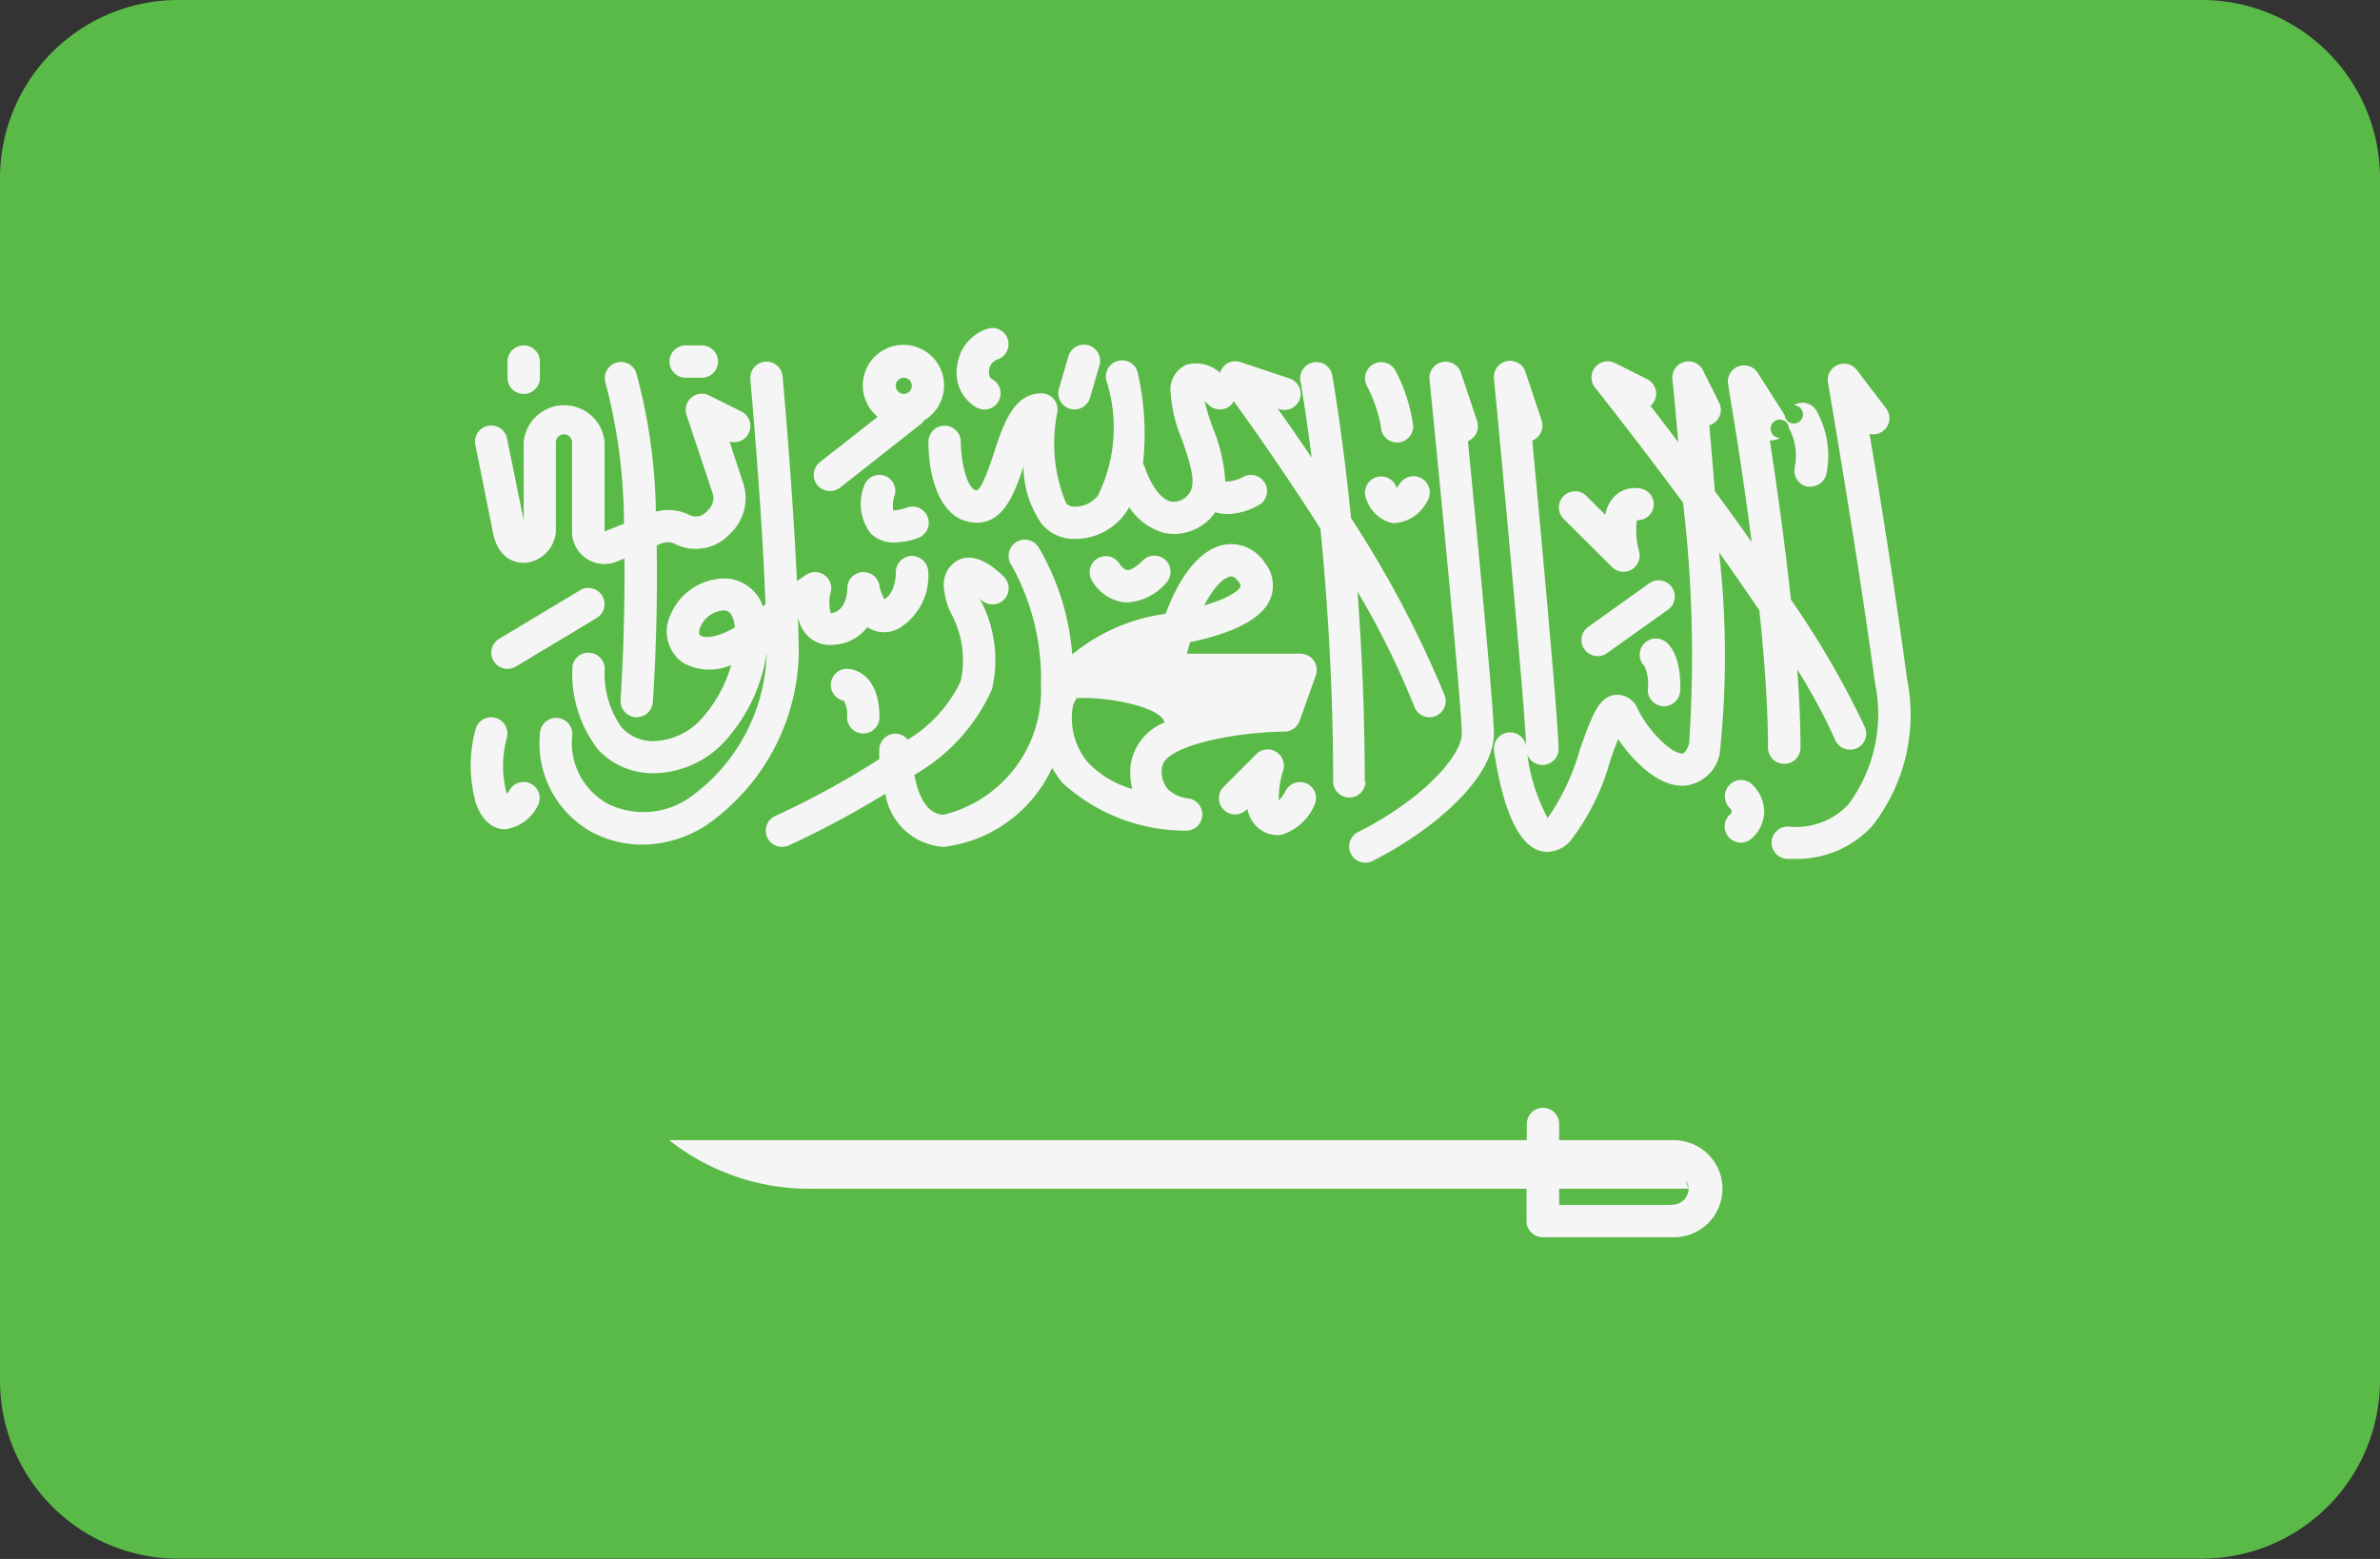 <svg xmlns="http://www.w3.org/2000/svg" width="35.148" height="23.028" viewBox="0 0 35.148 23.028"><rect x="0" y="0" width="35.148" height="23.028" fill="#333333" stroke="none"/><defs><style>.a{fill:#5aba47;}.b{fill:#f5f5f5;}</style></defs><g transform="translate(0 -88.276)"><path class="a" d="M32.516,111.3H2.632A2.632,2.632,0,0,1,0,108.672V90.908a2.632,2.632,0,0,1,2.632-2.632H32.516a2.632,2.632,0,0,1,2.632,2.632v17.764A2.632,2.632,0,0,1,32.516,111.3Z" transform="translate(0 0)"/><g transform="translate(6.949 93.124)"><path class="b" d="M102.455,168.555c.06.383.291.5.492.487a.5.5,0,0,0,.445-.464v-1.314a.119.119,0,0,1,.239,0v1.319a.477.477,0,0,0,.655.443l.119-.048c.011,1.1-.056,2.072-.057,2.09a.239.239,0,0,0,.221.255h.017a.239.239,0,0,0,.238-.222c.006-.078.079-1.139.057-2.315l.072-.029a.239.239,0,0,1,.2.008.683.683,0,0,0,.788-.128l.043-.043a.713.713,0,0,0,.173-.733l-.2-.61a.239.239,0,0,0,.177-.442l-.478-.239a.239.239,0,0,0-.334.289l.384,1.153a.238.238,0,0,1-.058.244l-.043.043a.205.205,0,0,1-.236.038.714.714,0,0,0-.5-.05,8.239,8.239,0,0,0-.292-2.058.239.239,0,0,0-.453.151,8.212,8.212,0,0,1,.274,2.085l-.286.114v-1.319a.6.6,0,0,0-1.195,0v1.156l-.244-1.2a.239.239,0,1,0-.468.095Z" transform="translate(-102.132 -165.577)"/><path class="b" d="M109.4,163.311a.239.239,0,0,0,.239-.239v-.239a.239.239,0,1,0-.478,0v.239A.239.239,0,0,0,109.4,163.311Z" transform="translate(-108.615 -162.34)"/><path class="b" d="M144.2,163.072h.239a.239.239,0,1,0,0-.478H144.2a.239.239,0,1,0,0,.478Z" transform="translate(-141.023 -162.34)"/><path class="b" d="M106.99,214.823l-1.194.717a.239.239,0,1,0,.246.41l1.194-.717a.239.239,0,1,0-.246-.41Z" transform="translate(-105.373 -210.952)"/><path class="b" d="M119.86,169.873l.006,0a.546.546,0,0,0,.11.224.469.469,0,0,0,.407.158.659.659,0,0,0,.5-.261.438.438,0,0,0,.05.03.452.452,0,0,0,.421-.014.907.907,0,0,0,.428-.841.244.244,0,0,0-.249-.226.24.24,0,0,0-.229.248s.005.286-.168.392a.582.582,0,0,1-.074-.2.239.239,0,0,0-.475.039c0,.035-.008.341-.244.367a.583.583,0,0,1,0-.313.239.239,0,0,0-.367-.253l-.133.091c-.063-1.385-.209-3-.211-3.02a.239.239,0,1,0-.476.043c0,.022.171,1.89.223,3.316l-.037.035a.616.616,0,0,0-.523-.411.872.872,0,0,0-.841.532.565.565,0,0,0,.183.712.8.8,0,0,0,.712.033,2,2,0,0,1-.389.736,1,1,0,0,1-.763.389.628.628,0,0,1-.464-.2,1.364,1.364,0,0,1-.253-.855.239.239,0,0,0-.225-.251.234.234,0,0,0-.252.225,1.832,1.832,0,0,0,.375,1.2,1.1,1.1,0,0,0,.8.355h.048a1.456,1.456,0,0,0,1.1-.556,2.471,2.471,0,0,0,.547-1.224,2.707,2.707,0,0,1-1.146,2.145,1.193,1.193,0,0,1-1.2.087,1.025,1.025,0,0,1-.526-1.01.239.239,0,0,0-.474-.059,1.5,1.5,0,0,0,.788,1.5,1.624,1.624,0,0,0,.723.172,1.768,1.768,0,0,0,.937-.283,3.176,3.176,0,0,0,1.372-2.553C119.868,170.218,119.865,170.05,119.86,169.873Zm-1.44.246c-.043-.028-.009-.118,0-.136a.406.406,0,0,1,.333-.235h.019c.031,0,.112.01.147.191,0,.019.007.039.009.059C118.66,170.155,118.481,170.16,118.42,170.119Z" transform="translate(-115.023 -165.579)"/><path class="b" d="M102.129,243.621a.239.239,0,0,0-.327.085.491.491,0,0,1-.04.057l-.008-.02a1.607,1.607,0,0,1,.007-.81.239.239,0,0,0-.462-.123,2.057,2.057,0,0,0,.007,1.1c.11.292.278.366.4.376h.032a.628.628,0,0,0,.476-.341A.238.238,0,0,0,102.129,243.621Z" transform="translate(-101.225 -236.885)"/><path class="b" d="M175.368,164.744a.237.237,0,0,0,.147-.051l1.2-.945a.23.23,0,0,0,.039-.046.6.6,0,1,0-.687-.053l-.852.669a.239.239,0,0,0,.148.427Zm1.085-1.672a.119.119,0,1,1-.119.119A.12.12,0,0,1,176.452,163.072Z" transform="translate(-170.055 -162.34)"/><path class="b" d="M185.5,190.444a.238.238,0,0,0-.3.151.73.73,0,0,0,.093.7.482.482,0,0,0,.357.136,1.05,1.05,0,0,0,.33-.061.239.239,0,1,0-.151-.453.827.827,0,0,1-.2.042.457.457,0,0,1,.02-.218A.238.238,0,0,0,185.5,190.444Z" transform="translate(-179.387 -188.266)"/><path class="b" d="M227.788,163.393a.239.239,0,0,0,.3-.162l.139-.478a.239.239,0,0,0-.459-.134l-.139.478A.239.239,0,0,0,227.788,163.393Z" transform="translate(-218.939 -162.204)"/><path class="b" d="M206.068,160.059a.239.239,0,1,0,.241-.412c-.048-.028-.042-.107-.04-.123a.188.188,0,0,1,.11-.16.239.239,0,1,0-.142-.456.656.656,0,0,0-.442.562A.589.589,0,0,0,206.068,160.059Z" transform="translate(-198.611 -158.897)"/><path class="b" d="M178.993,232.189a.239.239,0,0,0-.045.474.449.449,0,0,1,.045.243.239.239,0,1,0,.478,0C179.471,232.2,179.012,232.189,178.993,232.189Z" transform="translate(-173.432 -227.158)"/><path class="b" d="M234.9,208.513a.551.551,0,0,0,.09.007.817.817,0,0,0,.565-.282.239.239,0,0,0-.338-.338c-.143.143-.22.146-.239.142-.046-.007-.087-.066-.1-.082a.239.239,0,0,0-.426.216A.646.646,0,0,0,234.9,208.513Z" transform="translate(-225.287 -204.47)"/><path class="b" d="M294.055,190.987l0-.011a.239.239,0,0,0-.453.153.535.535,0,0,0,.389.372.4.4,0,0,0,.053,0,.585.585,0,0,0,.462-.319.239.239,0,1,0-.4-.265A.728.728,0,0,1,294.055,190.987Z" transform="translate(-280.38 -188.623)"/><path class="b" d="M206.08,172.277c0-1.019-.045-1.974-.107-2.812a12.1,12.1,0,0,1,.839,1.7.239.239,0,0,0,.224.155.242.242,0,0,0,.084-.015.239.239,0,0,0,.14-.308,15.823,15.823,0,0,0-1.382-2.618c-.131-1.287-.277-2.1-.279-2.118a.239.239,0,0,0-.47.085c0,.01.077.431.167,1.139-.184-.272-.354-.518-.5-.72l.012,0a.239.239,0,1,0,.151-.453l-.717-.239a.236.236,0,0,0-.3.16.521.521,0,0,0-.5-.12.407.407,0,0,0-.228.425,2.159,2.159,0,0,0,.165.677c.141.4.229.691.08.831a.261.261,0,0,1-.245.086c-.147-.037-.293-.234-.39-.525a.226.226,0,0,0-.019-.033,4.063,4.063,0,0,0-.073-1.322.239.239,0,1,0-.468.094,2.274,2.274,0,0,1-.125,1.7.429.429,0,0,1-.357.162.137.137,0,0,1-.114-.053,2.3,2.3,0,0,1-.127-1.347.239.239,0,0,0-.237-.273c-.411,0-.567.467-.7.88-.06.181-.173.518-.251.553-.145,0-.238-.425-.239-.717a.239.239,0,0,0-.239-.238h0a.239.239,0,0,0-.239.239c0,.551.188,1.194.717,1.194.394,0,.553-.429.687-.828a1.5,1.5,0,0,0,.271.849.613.613,0,0,0,.475.218.909.909,0,0,0,.727-.337,1.1,1.1,0,0,0,.089-.132.891.891,0,0,0,.5.376.69.69,0,0,0,.169.021.758.758,0,0,0,.52-.222.709.709,0,0,0,.08-.1.644.644,0,0,0,.176.027.966.966,0,0,0,.5-.152.239.239,0,0,0-.257-.4.507.507,0,0,1-.27.071,2.464,2.464,0,0,0-.181-.785,3.322,3.322,0,0,1-.124-.4c.02.017.039.034.056.051a.239.239,0,0,0,.338,0,.229.229,0,0,0,.035-.052c.248.341.757,1.058,1.281,1.884.1,1.016.188,2.311.188,3.732a.239.239,0,0,0,.478,0Z" transform="translate(-192.874 -165.573)"/><path class="b" d="M293.825,167.031a.239.239,0,1,0,.478,0,2.435,2.435,0,0,0-.264-.824.239.239,0,0,0-.427.214A2.121,2.121,0,0,1,293.825,167.031Z" transform="translate(-280.381 -165.582)"/><path class="b" d="M263.572,250.093a.239.239,0,0,0-.321.105.688.688,0,0,1-.1.142,1.333,1.333,0,0,1,.063-.442.239.239,0,0,0-.4-.239l-.478.478a.239.239,0,0,0,.338.338l.012-.012a.494.494,0,0,0,.128.251.437.437,0,0,0,.31.137.423.423,0,0,0,.066-.005.777.777,0,0,0,.484-.433A.238.238,0,0,0,263.572,250.093Z" transform="translate(-251.214 -243.363)"/><path class="b" d="M172.729,206.037h-1.684q.022-.089.046-.17c.671-.14,1.07-.356,1.188-.645a.534.534,0,0,0-.09-.536.592.592,0,0,0-.6-.258c-.34.069-.642.435-.859,1.02a2.746,2.746,0,0,0-1.379.6,3.7,3.7,0,0,0-.5-1.588.239.239,0,1,0-.4.265,3.449,3.449,0,0,1,.438,1.779,1.89,1.89,0,0,1-1.433,1.911c-.268,0-.386-.319-.437-.588a2.743,2.743,0,0,0,1.147-1.265,1.9,1.9,0,0,0-.159-1.295l-.018-.042.015.014a.239.239,0,0,0,.338-.338c-.14-.14-.411-.359-.657-.256a.407.407,0,0,0-.228.425,1.016,1.016,0,0,0,.111.384,1.444,1.444,0,0,1,.135.991,2.021,2.021,0,0,1-.782.862.235.235,0,0,0-.181-.088h0a.239.239,0,0,0-.239.239c0,.043,0,.089,0,.136a12.558,12.558,0,0,1-1.537.841.239.239,0,0,0,.1.456.236.236,0,0,0,.1-.021,13.759,13.759,0,0,0,1.427-.764.929.929,0,0,0,.863.785,2.029,2.029,0,0,0,1.6-1.168,1.39,1.39,0,0,0,.159.228,2.693,2.693,0,0,0,1.825.7.239.239,0,0,0,.017-.477.511.511,0,0,1-.3-.145.41.41,0,0,1-.078-.314c.024-.294.974-.514,1.811-.527a.239.239,0,0,0,.221-.159l.239-.672a.239.239,0,0,0-.225-.319Zm-1.049-1.141.018,0c.023,0,.059.011.107.076.009.012.038.054.031.072-.027.068-.192.179-.536.281C171.452,205.027,171.6,204.912,171.681,204.9Zm-1.443,3.14a1.463,1.463,0,0,1-.661-.4,1.015,1.015,0,0,1-.212-.841.7.7,0,0,1,.05-.1c.336-.031,1.235.1,1.3.359a.8.8,0,0,0-.5.623A1.007,1.007,0,0,0,170.238,208.036Z" transform="translate(-160.465 -201.229)"/><path class="b" d="M292.006,166.95l-.239-.717a.239.239,0,0,0-.464.1c.165,1.648.477,4.863.477,5.232,0,.331-.589.983-1.54,1.459a.239.239,0,0,0,.214.427c.869-.435,1.8-1.21,1.8-1.886,0-.353-.244-2.892-.384-4.319A.239.239,0,0,0,292.006,166.95Z" transform="translate(-277.141 -165.577)"/><path class="b" d="M336.132,194.392a.239.239,0,0,0,.4-.228,1.205,1.205,0,0,1-.034-.464.242.242,0,0,0,.248-.2.239.239,0,0,0-.2-.27.431.431,0,0,0-.394.133.547.547,0,0,0-.12.256l-.277-.277a.239.239,0,1,0-.338.338Z" transform="translate(-319.274 -190.863)"/><path class="b" d="M341.124,213.308l-.9.642a.239.239,0,0,0,.278.388l.9-.642a.239.239,0,1,0-.278-.388Z" transform="translate(-323.728 -209.531)"/><path class="b" d="M352.793,225.754a.239.239,0,0,0,.021.317.663.663,0,0,1,.048.344.239.239,0,0,0,.23.247h.009a.239.239,0,0,0,.239-.23c.017-.488-.142-.666-.212-.72A.239.239,0,0,0,352.793,225.754Z" transform="translate(-335.476 -221.078)"/><path class="b" d="M325.708,172.019a.239.239,0,0,0,.239-.239c0-.352-.018-.746-.048-1.155a8.729,8.729,0,0,1,.56,1.04.238.238,0,0,0,.22.145.235.235,0,0,0,.094-.019.239.239,0,0,0,.125-.314,13.141,13.141,0,0,0-1.093-1.884c-.094-.877-.216-1.736-.311-2.352a.231.231,0,0,0,.149-.037.135.135,0,1,1,.132-.147.868.868,0,0,1,.087.585.239.239,0,0,0,.185.282.253.253,0,0,0,.049,0,.239.239,0,0,0,.234-.191,1.354,1.354,0,0,0-.152-.938.24.24,0,0,0-.33-.073.135.135,0,1,1-.134.147l-.4-.627a.239.239,0,0,0-.436.171c0,.019.186,1.067.348,2.331-.183-.259-.366-.512-.544-.753-.029-.361-.058-.7-.083-.972a.239.239,0,0,0,.146-.336l-.239-.478a.239.239,0,0,0-.451.131c.029.285.058.6.087.932-.151-.2-.291-.382-.41-.536a.239.239,0,0,0-.049-.395l-.478-.239a.239.239,0,0,0-.293.363c.013.016.6.753,1.3,1.7a19.2,19.2,0,0,1,.089,3.564c-.021.063-.058.137-.092.14-.144.02-.489-.3-.662-.649a.333.333,0,0,0-.32-.217c-.257.016-.357.3-.539.811a3.365,3.365,0,0,1-.475,1.011,2.712,2.712,0,0,1-.3-.94.238.238,0,0,0,.461-.081c0-.356-.249-3.069-.388-4.556a.239.239,0,0,0,.137-.3l-.239-.717a.239.239,0,0,0-.464.1c.162,1.7.467,5,.476,5.45l0-.012a.239.239,0,1,0-.473.068c.07.488.248,1.328.659,1.465a.4.4,0,0,0,.127.021.469.469,0,0,0,.336-.156,3.444,3.444,0,0,0,.592-1.193c.035-.1.077-.216.116-.316.219.32.6.718.989.687a.586.586,0,0,0,.511-.465,13.453,13.453,0,0,0-.009-2.982c.2.282.4.571.595.856.075.715.128,1.432.128,2.021A.239.239,0,0,0,325.708,172.019Z" transform="translate(-306.306 -165.584)"/><path class="b" d="M383.156,171.164c-.169-1.261-.4-2.721-.554-3.617a.235.235,0,0,0,.2-.042.239.239,0,0,0,.045-.335l-.433-.567a.239.239,0,0,0-.425.186c0,.024.43,2.477.694,4.439a2.239,2.239,0,0,1-.393,1.793,1.056,1.056,0,0,1-.876.327.239.239,0,1,0-.03.477c.04,0,.08,0,.119,0a1.508,1.508,0,0,0,1.136-.482A2.667,2.667,0,0,0,383.156,171.164Z" transform="translate(-361.942 -165.986)"/><path class="b" d="M371.078,256.208a.242.242,0,0,0,.012.336.1.1,0,0,1,.029.049.112.112,0,0,1-.036.053.239.239,0,1,0,.338.338.542.542,0,0,0,.176-.408.568.568,0,0,0-.187-.389A.237.237,0,0,0,371.078,256.208Z" transform="translate(-352.492 -249.455)"/><path class="b" d="M158.768,327.1H157.1v-.239a.239.239,0,1,0-.478,0v.239H143.957a3.335,3.335,0,0,0,2.15.717h10.511v.478a.239.239,0,0,0,.239.239h1.911a.717.717,0,1,0,0-1.433Zm0,.956H157.1v-.239h1.911l-.043-.129a.231.231,0,0,1,.043.129A.239.239,0,0,1,158.768,328.053Z" transform="translate(-141.023 -315.106)"/></g></g></svg>